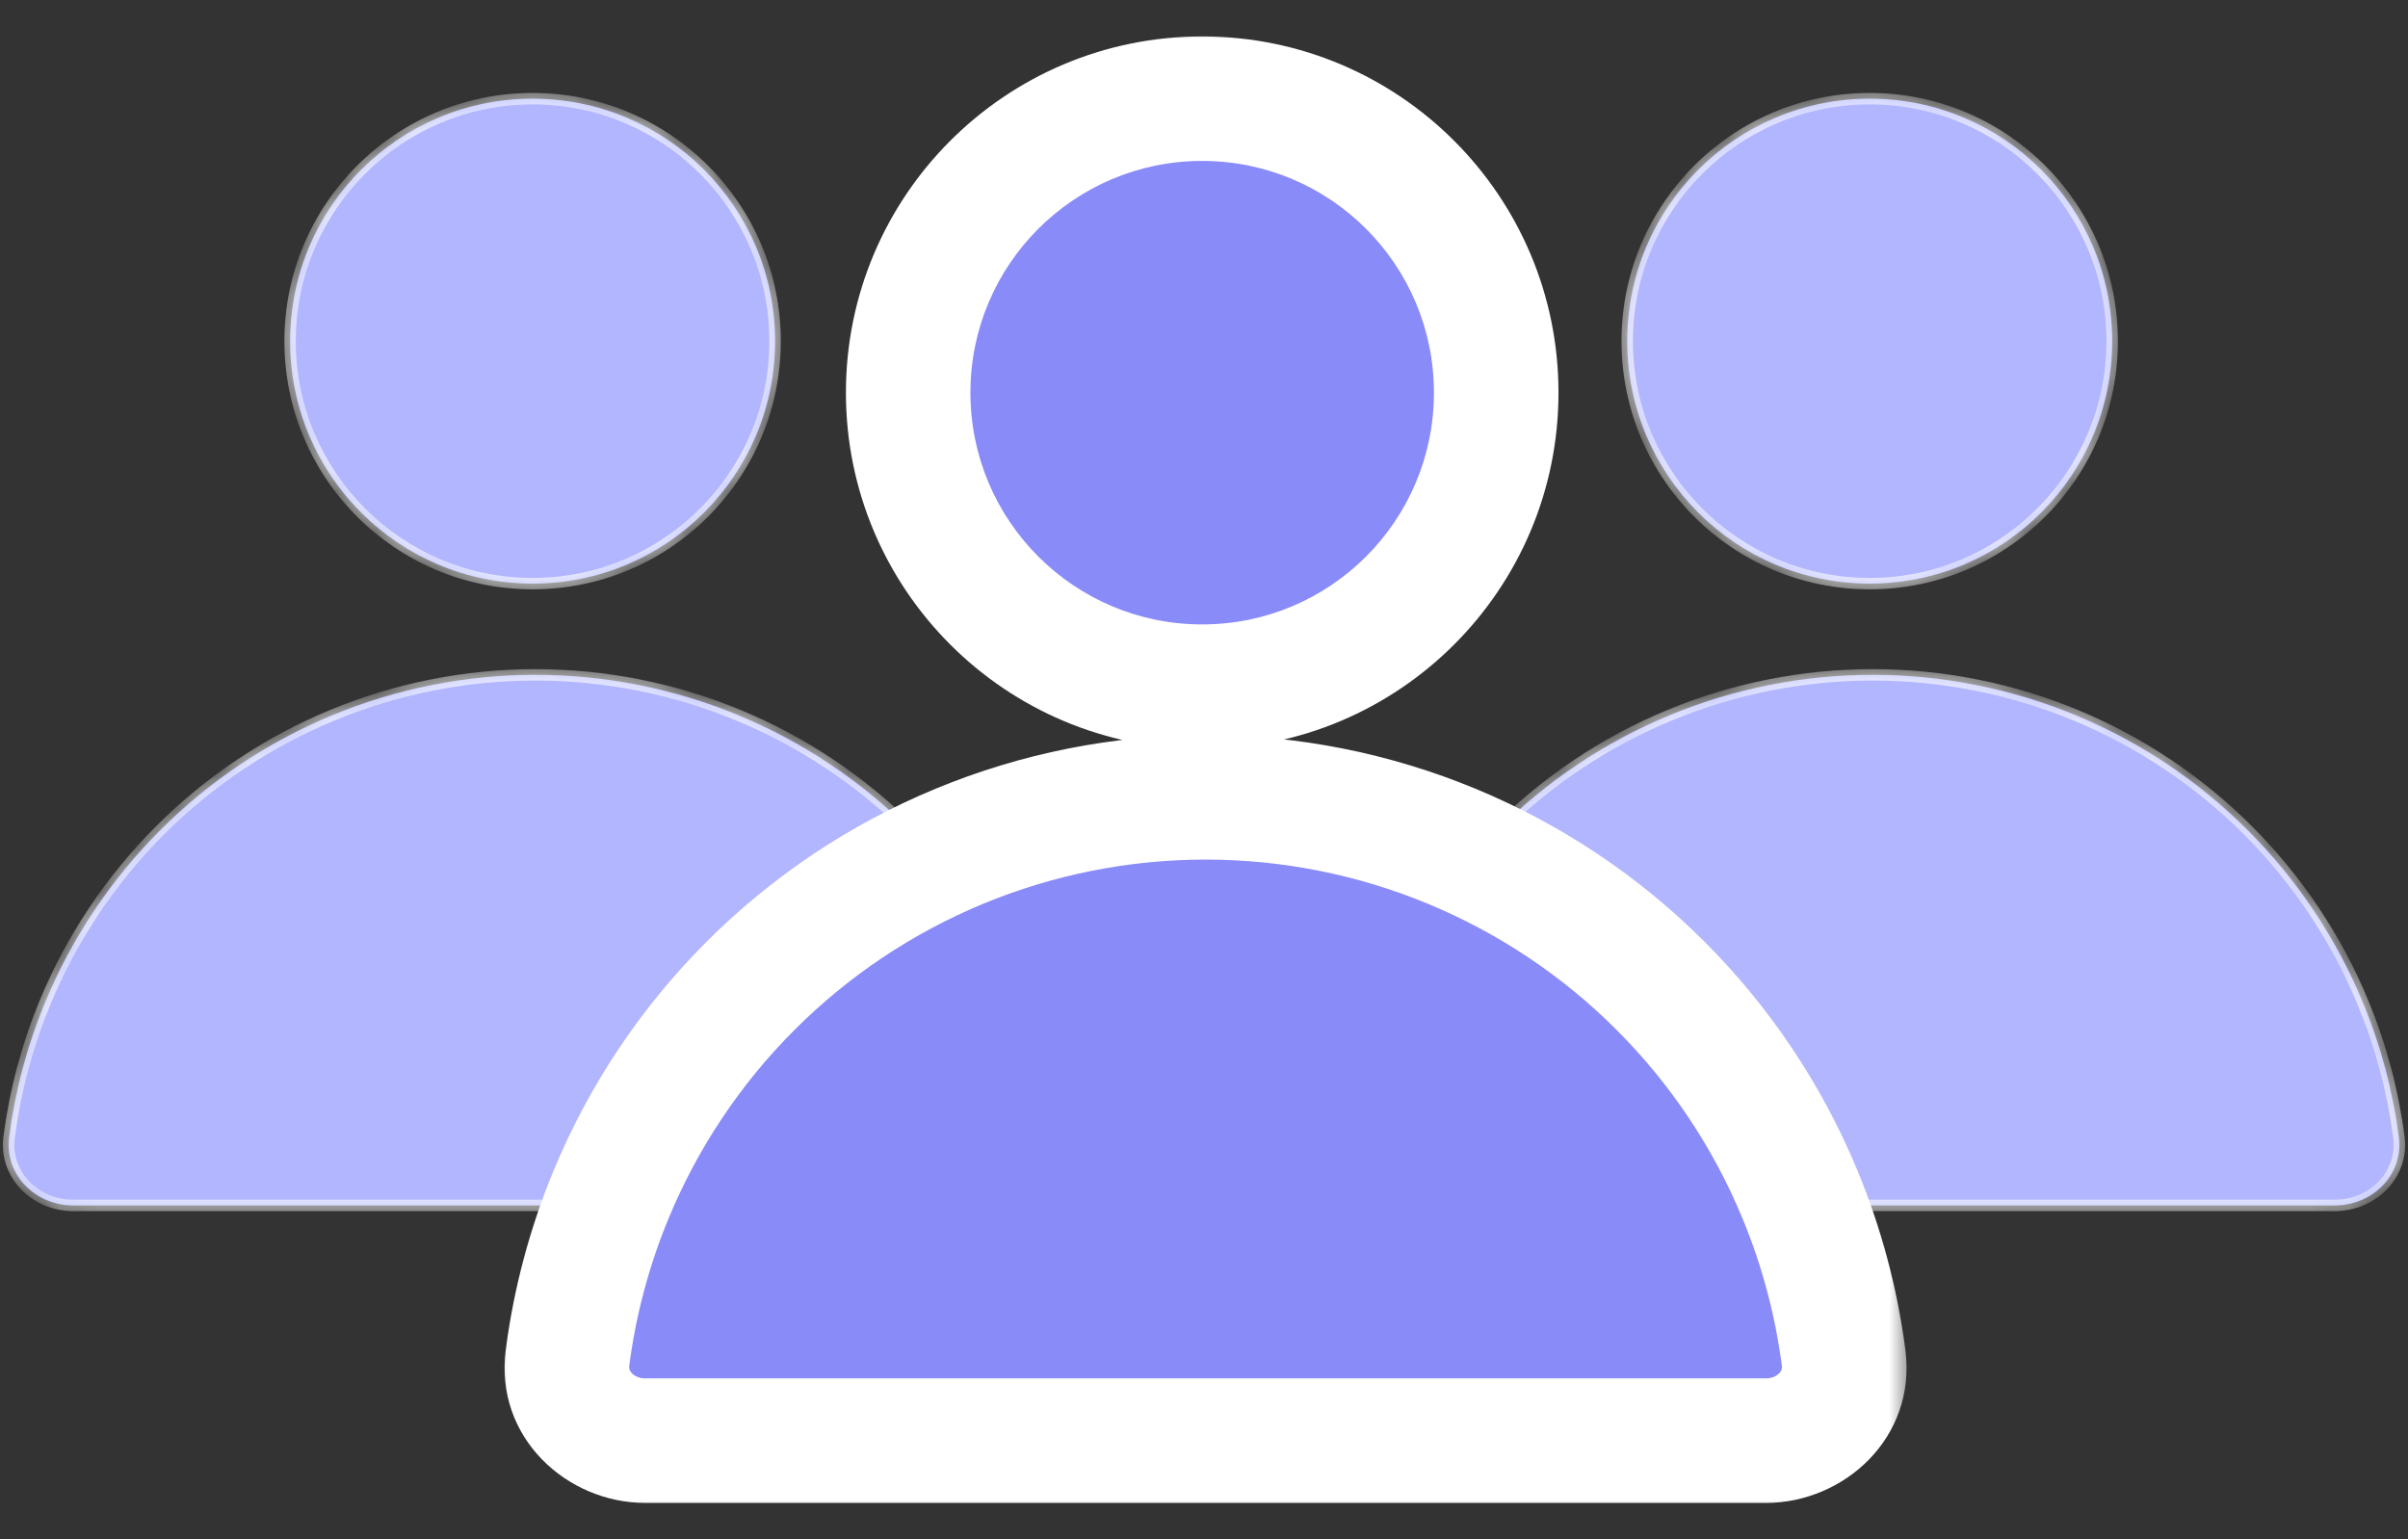 <svg width="61" height="39" viewBox="0 0 61 39" fill="none" xmlns="http://www.w3.org/2000/svg">
<rect x="0" y="0" width="61" height="39" fill="#333333" stroke="none"/>
<mask id="path-1-inside-1_1862_8390" fill="white">
<path fill-rule="evenodd" clip-rule="evenodd" d="M47.364 14.786C50.757 14.786 53.507 12.036 53.507 8.643C53.507 5.25 50.757 2.5 47.364 2.5C43.971 2.5 41.221 5.25 41.221 8.643C41.221 12.036 43.971 14.786 47.364 14.786ZM60.769 28.81C60.892 29.76 60.104 30.54 59.146 30.54H47.438H35.73C34.772 30.54 33.984 29.76 34.108 28.81C34.259 27.639 34.565 26.491 35.019 25.395C35.694 23.765 36.685 22.283 37.933 21.035C39.181 19.786 40.663 18.796 42.294 18.12C43.925 17.445 45.673 17.097 47.438 17.097C49.203 17.097 50.952 17.445 52.582 18.12C54.213 18.796 55.695 19.786 56.943 21.035C58.192 22.283 59.182 23.765 59.857 25.395C60.311 26.491 60.617 27.639 60.769 28.81Z"/>
</mask>
<path fill-rule="evenodd" clip-rule="evenodd" d="M47.364 14.786C50.757 14.786 53.507 12.036 53.507 8.643C53.507 5.25 50.757 2.5 47.364 2.5C43.971 2.5 41.221 5.25 41.221 8.643C41.221 12.036 43.971 14.786 47.364 14.786ZM60.769 28.81C60.892 29.76 60.104 30.54 59.146 30.54H47.438H35.73C34.772 30.54 33.984 29.76 34.108 28.81C34.259 27.639 34.565 26.491 35.019 25.395C35.694 23.765 36.685 22.283 37.933 21.035C39.181 19.786 40.663 18.796 42.294 18.12C43.925 17.445 45.673 17.097 47.438 17.097C49.203 17.097 50.952 17.445 52.582 18.12C54.213 18.796 55.695 19.786 56.943 21.035C58.192 22.283 59.182 23.765 59.857 25.395C60.311 26.491 60.617 27.639 60.769 28.81Z" fill="#B1B6FF"/>
<path d="M60.769 28.81L60.912 28.791L60.769 28.81ZM34.108 28.81L33.964 28.791L34.108 28.81ZM35.019 25.395L35.153 25.451L35.019 25.395ZM37.933 21.035L37.831 20.932L37.933 21.035ZM56.943 21.035L56.841 21.137L56.943 21.035ZM59.857 25.395L59.991 25.34L59.857 25.395ZM53.362 8.643C53.362 11.956 50.677 14.642 47.364 14.642V14.931C50.836 14.931 53.651 12.116 53.651 8.643H53.362ZM47.364 2.645C50.677 2.645 53.362 5.33 53.362 8.643H53.651C53.651 5.171 50.836 2.355 47.364 2.355V2.645ZM41.365 8.643C41.365 5.33 44.051 2.645 47.364 2.645V2.355C43.891 2.355 41.076 5.171 41.076 8.643H41.365ZM47.364 14.642C44.051 14.642 41.365 11.956 41.365 8.643H41.076C41.076 12.116 43.891 14.931 47.364 14.931V14.642ZM59.146 30.684C60.178 30.684 61.048 29.84 60.912 28.791L60.626 28.829C60.736 29.68 60.03 30.395 59.146 30.395V30.684ZM47.438 30.684H59.146V30.395H47.438V30.684ZM35.73 30.684H47.438V30.395H35.73V30.684ZM33.964 28.791C33.828 29.84 34.698 30.684 35.73 30.684V30.395C34.846 30.395 34.14 29.68 34.251 28.829L33.964 28.791ZM34.885 25.34C34.427 26.447 34.118 27.608 33.964 28.791L34.251 28.829C34.401 27.67 34.704 26.535 35.153 25.451L34.885 25.34ZM37.831 20.932C36.569 22.194 35.568 23.692 34.885 25.34L35.153 25.451C35.821 23.837 36.8 22.372 38.035 21.137L37.831 20.932ZM42.239 17.987C40.59 18.67 39.092 19.671 37.831 20.932L38.035 21.137C39.27 19.902 40.736 18.922 42.349 18.254L42.239 17.987ZM47.438 16.953C45.654 16.953 43.887 17.304 42.239 17.987L42.349 18.254C43.963 17.586 45.692 17.242 47.438 17.242V16.953ZM52.638 17.987C50.989 17.304 49.222 16.953 47.438 16.953V17.242C49.184 17.242 50.914 17.586 52.527 18.254L52.638 17.987ZM57.046 20.932C55.784 19.671 54.286 18.67 52.638 17.987L52.527 18.254C54.14 18.922 55.606 19.902 56.841 21.137L57.046 20.932ZM59.991 25.34C59.308 23.692 58.307 22.194 57.046 20.932L56.841 21.137C58.076 22.372 59.056 23.837 59.724 25.451L59.991 25.34ZM60.912 28.791C60.759 27.608 60.45 26.447 59.991 25.34L59.724 25.451C60.173 26.535 60.475 27.67 60.626 28.829L60.912 28.791Z" fill="white" mask="url(#path-1-inside-1_1862_8390)"/>
<mask id="path-3-inside-2_1862_8390" fill="white">
<path fill-rule="evenodd" clip-rule="evenodd" d="M13.492 14.786C16.884 14.786 19.635 12.036 19.635 8.643C19.635 5.25 16.884 2.5 13.492 2.5C10.099 2.5 7.349 5.25 7.349 8.643C7.349 12.036 10.099 14.786 13.492 14.786ZM26.892 28.81C27.015 29.76 26.227 30.54 25.269 30.54H13.561H1.853C0.895 30.54 0.107 29.76 0.231 28.81C0.382 27.639 0.688 26.491 1.142 25.395C1.818 23.765 2.808 22.283 4.056 21.035C5.304 19.786 6.786 18.796 8.417 18.12C10.048 17.445 11.796 17.097 13.561 17.097C15.326 17.097 17.075 17.445 18.705 18.12C20.336 18.796 21.818 19.786 23.067 21.035C24.315 22.283 25.305 23.765 25.98 25.395C26.434 26.491 26.74 27.639 26.892 28.81Z"/>
</mask>
<path fill-rule="evenodd" clip-rule="evenodd" d="M13.492 14.786C16.884 14.786 19.635 12.036 19.635 8.643C19.635 5.25 16.884 2.5 13.492 2.5C10.099 2.5 7.349 5.25 7.349 8.643C7.349 12.036 10.099 14.786 13.492 14.786ZM26.892 28.81C27.015 29.76 26.227 30.54 25.269 30.54H13.561H1.853C0.895 30.54 0.107 29.76 0.231 28.81C0.382 27.639 0.688 26.491 1.142 25.395C1.818 23.765 2.808 22.283 4.056 21.035C5.304 19.786 6.786 18.796 8.417 18.12C10.048 17.445 11.796 17.097 13.561 17.097C15.326 17.097 17.075 17.445 18.705 18.12C20.336 18.796 21.818 19.786 23.067 21.035C24.315 22.283 25.305 23.765 25.98 25.395C26.434 26.491 26.74 27.639 26.892 28.81Z" fill="#B1B6FF"/>
<path d="M26.892 28.81L27.035 28.791L26.892 28.81ZM0.231 28.81L0.087 28.791L0.231 28.81ZM1.142 25.395L1.276 25.451L1.142 25.395ZM4.056 21.035L3.954 20.932L4.056 21.035ZM23.067 21.035L22.964 21.137L23.067 21.035ZM25.98 25.395L26.114 25.34L25.98 25.395ZM19.49 8.643C19.49 11.956 16.805 14.642 13.492 14.642V14.931C16.964 14.931 19.779 12.116 19.779 8.643H19.49ZM13.492 2.645C16.805 2.645 19.49 5.33 19.49 8.643H19.779C19.779 5.171 16.964 2.355 13.492 2.355V2.645ZM7.493 8.643C7.493 5.33 10.179 2.645 13.492 2.645V2.355C10.019 2.355 7.204 5.171 7.204 8.643H7.493ZM13.492 14.642C10.179 14.642 7.493 11.956 7.493 8.643H7.204C7.204 12.116 10.019 14.931 13.492 14.931V14.642ZM25.269 30.684C26.301 30.684 27.171 29.84 27.035 28.791L26.749 28.829C26.859 29.68 26.153 30.395 25.269 30.395V30.684ZM13.561 30.684H25.269V30.395H13.561V30.684ZM1.853 30.684H13.561V30.395H1.853V30.684ZM0.087 28.791C-0.049 29.84 0.821 30.684 1.853 30.684V30.395C0.969 30.395 0.263 29.68 0.374 28.829L0.087 28.791ZM1.008 25.34C0.55 26.447 0.241 27.608 0.087 28.791L0.374 28.829C0.524 27.67 0.827 26.535 1.276 25.451L1.008 25.34ZM3.954 20.932C2.692 22.194 1.691 23.692 1.008 25.34L1.276 25.451C1.944 23.837 2.923 22.372 4.158 21.137L3.954 20.932ZM8.362 17.987C6.713 18.67 5.215 19.671 3.954 20.932L4.158 21.137C5.393 19.902 6.859 18.922 8.472 18.254L8.362 17.987ZM13.561 16.953C11.777 16.953 10.01 17.304 8.362 17.987L8.472 18.254C10.086 17.586 11.815 17.242 13.561 17.242V16.953ZM18.761 17.987C17.112 17.304 15.345 16.953 13.561 16.953V17.242C15.307 17.242 17.037 17.586 18.65 18.254L18.761 17.987ZM23.169 20.932C21.907 19.671 20.409 18.67 18.761 17.987L18.65 18.254C20.264 18.922 21.729 19.902 22.964 21.137L23.169 20.932ZM26.114 25.34C25.431 23.692 24.43 22.194 23.169 20.932L22.964 21.137C24.199 22.372 25.179 23.837 25.847 25.451L26.114 25.34ZM27.035 28.791C26.882 27.608 26.573 26.447 26.114 25.34L25.847 25.451C26.296 26.535 26.598 27.67 26.749 28.829L27.035 28.791Z" fill="white" mask="url(#path-3-inside-2_1862_8390)"/>
<mask id="path-5-outside-3_1862_8390" maskUnits="userSpaceOnUse" x="12.36" y="0.5" width="36" height="38" fill="black">
<rect fill="white" x="12.36" y="0.5" width="36" height="38"/>
<path fill-rule="evenodd" clip-rule="evenodd" d="M30.454 17.397C34.568 17.397 37.903 14.062 37.903 9.948C37.903 5.835 34.568 2.5 30.454 2.5C26.341 2.5 23.006 5.835 23.006 9.948C23.006 14.062 26.341 17.397 30.454 17.397ZM46.703 34.402C46.852 35.554 45.897 36.499 44.735 36.499H30.539H16.343C15.182 36.499 14.226 35.554 14.376 34.402C14.56 32.982 14.931 31.59 15.481 30.262C16.3 28.284 17.501 26.488 19.014 24.974C20.528 23.461 22.324 22.26 24.302 21.441C26.279 20.622 28.399 20.2 30.539 20.2C32.68 20.2 34.799 20.622 36.777 21.441C38.754 22.26 40.551 23.461 42.064 24.974C43.578 26.488 44.779 28.284 45.598 30.262C46.148 31.59 46.519 32.982 46.703 34.402Z"/>
</mask>
<path fill-rule="evenodd" clip-rule="evenodd" d="M30.454 17.397C34.568 17.397 37.903 14.062 37.903 9.948C37.903 5.835 34.568 2.5 30.454 2.5C26.341 2.5 23.006 5.835 23.006 9.948C23.006 14.062 26.341 17.397 30.454 17.397ZM46.703 34.402C46.852 35.554 45.897 36.499 44.735 36.499H30.539H16.343C15.182 36.499 14.226 35.554 14.376 34.402C14.56 32.982 14.931 31.59 15.481 30.262C16.3 28.284 17.501 26.488 19.014 24.974C20.528 23.461 22.324 22.26 24.302 21.441C26.279 20.622 28.399 20.2 30.539 20.2C32.68 20.2 34.799 20.622 36.777 21.441C38.754 22.26 40.551 23.461 42.064 24.974C43.578 26.488 44.779 28.284 45.598 30.262C46.148 31.59 46.519 32.982 46.703 34.402Z" fill="#898BF8"/>
<path d="M46.703 34.402L45.139 34.605L46.703 34.402ZM14.376 34.402L12.812 34.199L14.376 34.402ZM15.481 30.262L14.024 29.658L15.481 30.262ZM19.014 24.974L20.13 26.09H20.13L19.014 24.974ZM24.302 21.441L24.905 22.898H24.905L24.302 21.441ZM45.598 30.262L44.14 30.866V30.866L45.598 30.262ZM36.325 9.948C36.325 13.191 33.697 15.82 30.454 15.82V18.974C35.439 18.974 39.48 14.933 39.48 9.948H36.325ZM30.454 4.077C33.697 4.077 36.325 6.706 36.325 9.948H39.48C39.48 4.964 35.439 0.923 30.454 0.923V4.077ZM24.583 9.948C24.583 6.706 27.212 4.077 30.454 4.077V0.923C25.47 0.923 21.429 4.964 21.429 9.948H24.583ZM30.454 15.82C27.212 15.82 24.583 13.191 24.583 9.948H21.429C21.429 14.933 25.47 18.974 30.454 18.974V15.82ZM44.735 38.077C46.704 38.077 48.557 36.432 48.267 34.199L45.139 34.605C45.147 34.673 45.132 34.729 45.073 34.79C45.006 34.86 44.888 34.922 44.735 34.922V38.077ZM30.539 38.077H44.735V34.922H30.539V38.077ZM16.343 38.077H30.539V34.922H16.343V38.077ZM12.812 34.199C12.522 36.432 14.375 38.077 16.343 38.077V34.922C16.191 34.922 16.073 34.86 16.005 34.79C15.947 34.729 15.931 34.673 15.94 34.605L12.812 34.199ZM14.024 29.658C13.42 31.115 13.014 32.642 12.812 34.199L15.94 34.605C16.106 33.323 16.441 32.065 16.938 30.866L14.024 29.658ZM17.899 23.859C16.239 25.519 14.922 27.489 14.024 29.658L16.938 30.866C17.678 29.079 18.762 27.456 20.13 26.09L17.899 23.859ZM23.698 19.984C21.529 20.882 19.559 22.199 17.899 23.859L20.13 26.09C21.497 24.722 23.119 23.638 24.905 22.898L23.698 19.984ZM30.539 18.623C28.192 18.623 25.867 19.085 23.698 19.984L24.905 22.898C26.692 22.158 28.606 21.778 30.539 21.778V18.623ZM37.38 19.984C35.211 19.085 32.887 18.623 30.539 18.623V21.778C32.472 21.778 34.387 22.158 36.173 22.898L37.38 19.984ZM43.18 23.859C41.52 22.199 39.549 20.882 37.38 19.984L36.173 22.898C37.959 23.638 39.582 24.722 40.949 26.09L43.18 23.859ZM47.055 29.658C46.156 27.489 44.84 25.519 43.18 23.859L40.949 26.09C42.316 27.456 43.401 29.079 44.14 30.866L47.055 29.658ZM48.267 34.199C48.065 32.642 47.658 31.115 47.055 29.658L44.14 30.866C44.637 32.065 44.972 33.323 45.139 34.605L48.267 34.199Z" fill="white" mask="url(#path-5-outside-3_1862_8390)"/>
</svg>
